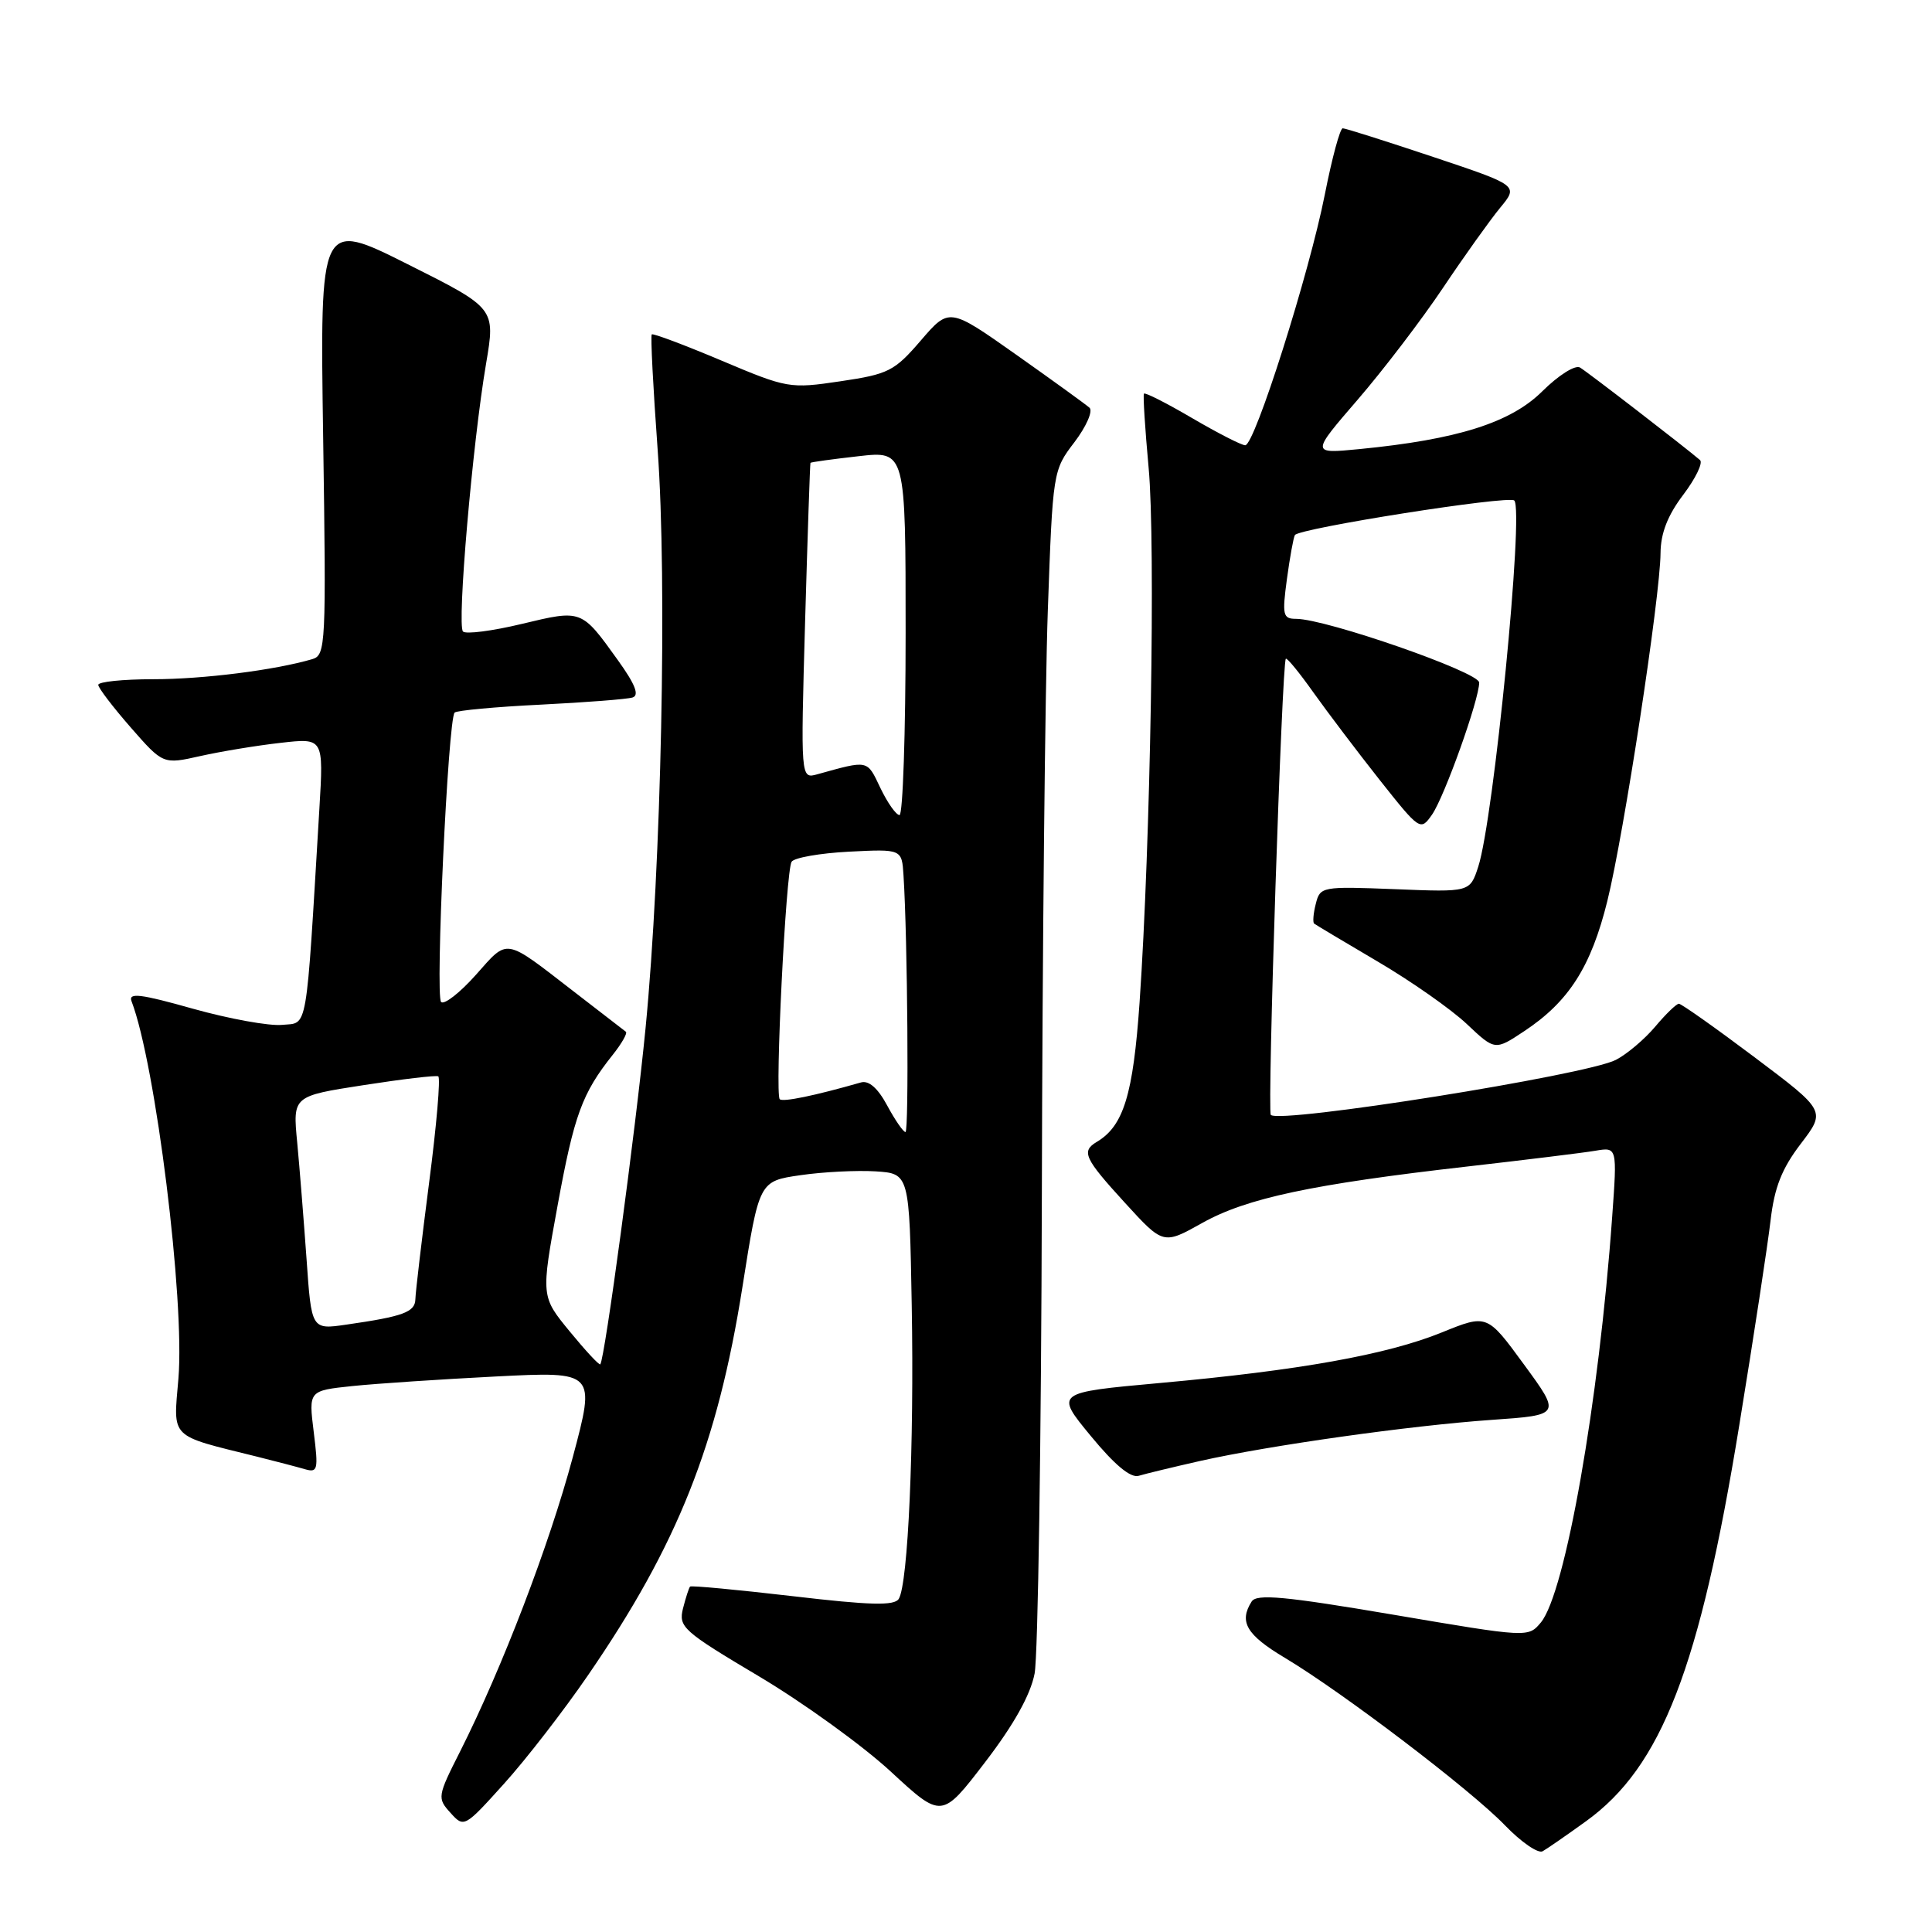 <?xml version="1.0" encoding="UTF-8" standalone="no"?>
<!DOCTYPE svg PUBLIC "-//W3C//DTD SVG 1.1//EN" "http://www.w3.org/Graphics/SVG/1.1/DTD/svg11.dtd" >
<svg xmlns="http://www.w3.org/2000/svg" xmlns:xlink="http://www.w3.org/1999/xlink" version="1.1" viewBox="0 0 256 256">
 <g >
 <path fill="currentColor"
d=" M 210.16 241.32 C 220.16 234.11 225.23 221.01 230.46 188.87 C 232.38 177.12 234.24 164.89 234.61 161.71 C 235.12 157.33 236.10 154.85 238.61 151.56 C 241.94 147.20 241.94 147.20 232.50 140.10 C 227.30 136.19 222.78 133.00 222.46 133.00 C 222.14 133.00 220.72 134.37 219.32 136.04 C 217.91 137.71 215.57 139.69 214.11 140.44 C 210.22 142.46 169.59 148.93 168.39 147.73 C 167.90 147.24 169.86 87.81 170.38 87.29 C 170.54 87.13 172.18 89.14 174.03 91.75 C 175.89 94.36 179.83 99.57 182.80 103.33 C 188.14 110.07 188.22 110.12 189.74 107.96 C 191.39 105.60 196.00 92.70 196.00 90.44 C 196.00 89.07 175.69 82.00 171.74 82.00 C 169.99 82.00 169.88 81.51 170.52 76.75 C 170.91 73.86 171.39 71.23 171.58 70.90 C 172.11 70.00 199.94 65.61 200.65 66.32 C 201.95 67.62 197.92 108.59 195.87 114.86 C 194.77 118.22 194.77 118.22 184.85 117.82 C 175.14 117.44 174.92 117.48 174.35 119.76 C 174.02 121.04 173.93 122.22 174.13 122.38 C 174.33 122.54 178.12 124.80 182.55 127.41 C 186.98 130.01 192.28 133.73 194.34 135.67 C 198.09 139.21 198.09 139.21 201.96 136.64 C 207.87 132.73 210.82 128.12 212.98 119.39 C 215.18 110.51 219.99 79.07 220.03 73.28 C 220.05 70.66 220.97 68.29 223.04 65.56 C 224.68 63.39 225.68 61.32 225.26 60.96 C 223.27 59.25 210.36 49.29 209.36 48.70 C 208.72 48.32 206.51 49.72 204.36 51.85 C 200.17 56.01 193.12 58.24 180.10 59.51 C 173.71 60.13 173.71 60.13 179.89 52.97 C 183.29 49.03 188.38 42.36 191.20 38.15 C 194.02 33.94 197.43 29.17 198.77 27.54 C 201.22 24.58 201.22 24.58 189.89 20.79 C 183.66 18.71 178.28 17.00 177.92 17.00 C 177.56 17.00 176.50 20.94 175.55 25.75 C 173.49 36.21 166.26 59.00 165.00 59.00 C 164.51 59.00 161.35 57.38 157.98 55.41 C 154.61 53.43 151.73 51.97 151.58 52.16 C 151.44 52.35 151.72 56.77 152.20 62.00 C 153.13 71.96 152.45 111.78 151.00 132.82 C 150.15 145.05 148.88 149.19 145.34 151.30 C 143.24 152.55 143.66 153.47 149.07 159.39 C 154.14 164.94 154.14 164.94 159.32 162.04 C 165.18 158.76 173.86 156.91 194.50 154.56 C 202.20 153.68 209.80 152.75 211.39 152.48 C 214.29 151.99 214.29 151.99 213.62 161.25 C 211.86 185.82 207.41 211.08 204.17 214.99 C 202.50 216.99 202.47 216.99 184.59 213.95 C 170.22 211.51 166.51 211.17 165.85 212.21 C 164.14 214.90 165.16 216.63 170.25 219.67 C 177.92 224.26 194.89 237.17 199.41 241.86 C 201.56 244.09 203.81 245.64 204.41 245.30 C 205.01 244.96 207.60 243.17 210.16 241.32 Z  M 77.90 222.00 C 89.80 204.69 95.08 191.40 98.38 170.51 C 100.59 156.51 100.59 156.51 106.05 155.72 C 109.05 155.28 113.53 155.06 116.00 155.21 C 120.50 155.50 120.50 155.50 120.81 173.00 C 121.14 191.50 120.33 209.85 119.09 211.86 C 118.51 212.79 115.33 212.71 105.03 211.50 C 97.71 210.65 91.59 210.07 91.44 210.23 C 91.29 210.38 90.87 211.68 90.50 213.13 C 89.89 215.59 90.49 216.13 100.56 222.12 C 106.46 225.63 114.32 231.31 118.04 234.75 C 124.79 240.99 124.79 240.99 130.53 233.50 C 134.34 228.53 136.54 224.59 137.09 221.76 C 137.54 219.42 137.97 190.95 138.05 158.50 C 138.12 126.05 138.48 91.14 138.84 80.92 C 139.50 62.46 139.52 62.32 142.37 58.59 C 143.94 56.52 144.84 54.47 144.37 54.03 C 143.89 53.60 139.51 50.43 134.64 46.99 C 125.78 40.74 125.78 40.74 122.01 45.12 C 118.52 49.18 117.73 49.58 111.37 50.52 C 104.64 51.52 104.32 51.46 95.58 47.77 C 90.67 45.70 86.52 44.14 86.36 44.31 C 86.19 44.48 86.54 51.34 87.14 59.56 C 88.42 77.09 87.63 114.74 85.54 136.23 C 84.22 149.76 80.13 180.13 79.54 180.78 C 79.40 180.93 77.57 178.96 75.48 176.41 C 71.68 171.78 71.68 171.78 73.88 159.76 C 76.08 147.73 77.13 144.87 81.19 139.77 C 82.39 138.26 83.17 136.89 82.93 136.71 C 82.69 136.53 79.58 134.13 76.00 131.36 C 66.72 124.19 67.39 124.30 63.06 129.17 C 60.94 131.55 58.86 133.17 58.45 132.77 C 57.65 131.98 59.37 95.30 60.24 94.42 C 60.53 94.14 65.66 93.66 71.63 93.37 C 77.61 93.07 83.09 92.65 83.82 92.42 C 84.74 92.13 84.17 90.67 81.86 87.46 C 77.03 80.73 77.11 80.76 69.15 82.67 C 65.24 83.61 61.73 84.06 61.35 83.68 C 60.53 82.87 62.61 58.72 64.41 48.17 C 65.65 40.84 65.65 40.84 54.02 35.01 C 42.39 29.18 42.39 29.18 42.82 57.98 C 43.23 85.49 43.17 86.81 41.38 87.34 C 36.40 88.80 26.91 90.00 20.32 90.00 C 16.29 90.00 13.01 90.34 13.02 90.75 C 13.03 91.16 14.97 93.70 17.33 96.40 C 21.61 101.29 21.61 101.29 26.55 100.18 C 29.27 99.57 34.06 98.78 37.19 98.43 C 42.88 97.78 42.88 97.78 42.32 107.14 C 40.51 137.38 40.84 135.47 37.38 135.80 C 35.67 135.97 30.35 135.00 25.56 133.66 C 18.62 131.70 16.98 131.50 17.43 132.67 C 20.62 140.99 24.51 172.30 23.64 182.68 C 22.96 190.73 22.35 190.11 34.00 193.00 C 36.48 193.62 39.35 194.37 40.38 194.67 C 42.11 195.17 42.20 194.79 41.57 189.74 C 40.89 184.27 40.89 184.27 46.69 183.66 C 49.89 183.33 58.45 182.76 65.72 182.39 C 78.93 181.72 78.93 181.72 75.89 193.11 C 72.77 204.75 66.53 221.04 60.98 232.05 C 57.96 238.02 57.92 238.26 59.69 240.21 C 61.48 242.20 61.55 242.16 66.78 236.36 C 69.69 233.14 74.69 226.68 77.90 222.00 Z  M 159.00 193.59 C 168.21 191.52 186.90 188.89 197.67 188.14 C 206.84 187.50 206.84 187.50 201.94 180.81 C 197.05 174.12 197.05 174.12 191.06 176.55 C 183.81 179.50 172.15 181.59 153.64 183.26 C 139.79 184.52 139.79 184.52 144.54 190.28 C 147.70 194.12 149.82 195.88 150.89 195.55 C 151.78 195.28 155.43 194.40 159.00 193.59 Z  M 40.62 166.84 C 40.25 161.70 39.70 154.74 39.38 151.37 C 38.79 145.24 38.79 145.24 48.15 143.79 C 53.29 142.99 57.76 142.46 58.07 142.62 C 58.39 142.77 57.85 149.11 56.86 156.70 C 55.88 164.29 55.06 171.24 55.04 172.14 C 55.00 173.86 53.47 174.43 45.89 175.52 C 41.27 176.19 41.27 176.19 40.62 166.84 Z  M 117.56 146.49 C 116.32 144.18 115.12 143.13 114.08 143.43 C 107.97 145.18 103.73 146.06 103.32 145.65 C 102.66 144.99 104.13 115.41 104.89 114.19 C 105.22 113.65 108.65 113.05 112.50 112.85 C 119.50 112.50 119.50 112.50 119.72 116.00 C 120.26 124.39 120.45 150.00 119.98 150.00 C 119.69 150.00 118.60 148.42 117.56 146.49 Z  M 116.65 104.40 C 114.86 100.64 115.14 100.70 108.29 102.60 C 106.09 103.21 106.09 103.21 106.68 82.36 C 107.01 70.88 107.33 61.42 107.39 61.33 C 107.46 61.23 110.32 60.84 113.76 60.45 C 120.00 59.74 120.00 59.74 120.00 83.87 C 120.00 97.14 119.63 108.00 119.19 108.00 C 118.74 108.00 117.60 106.38 116.65 104.40 Z "/>
</g>
</svg>